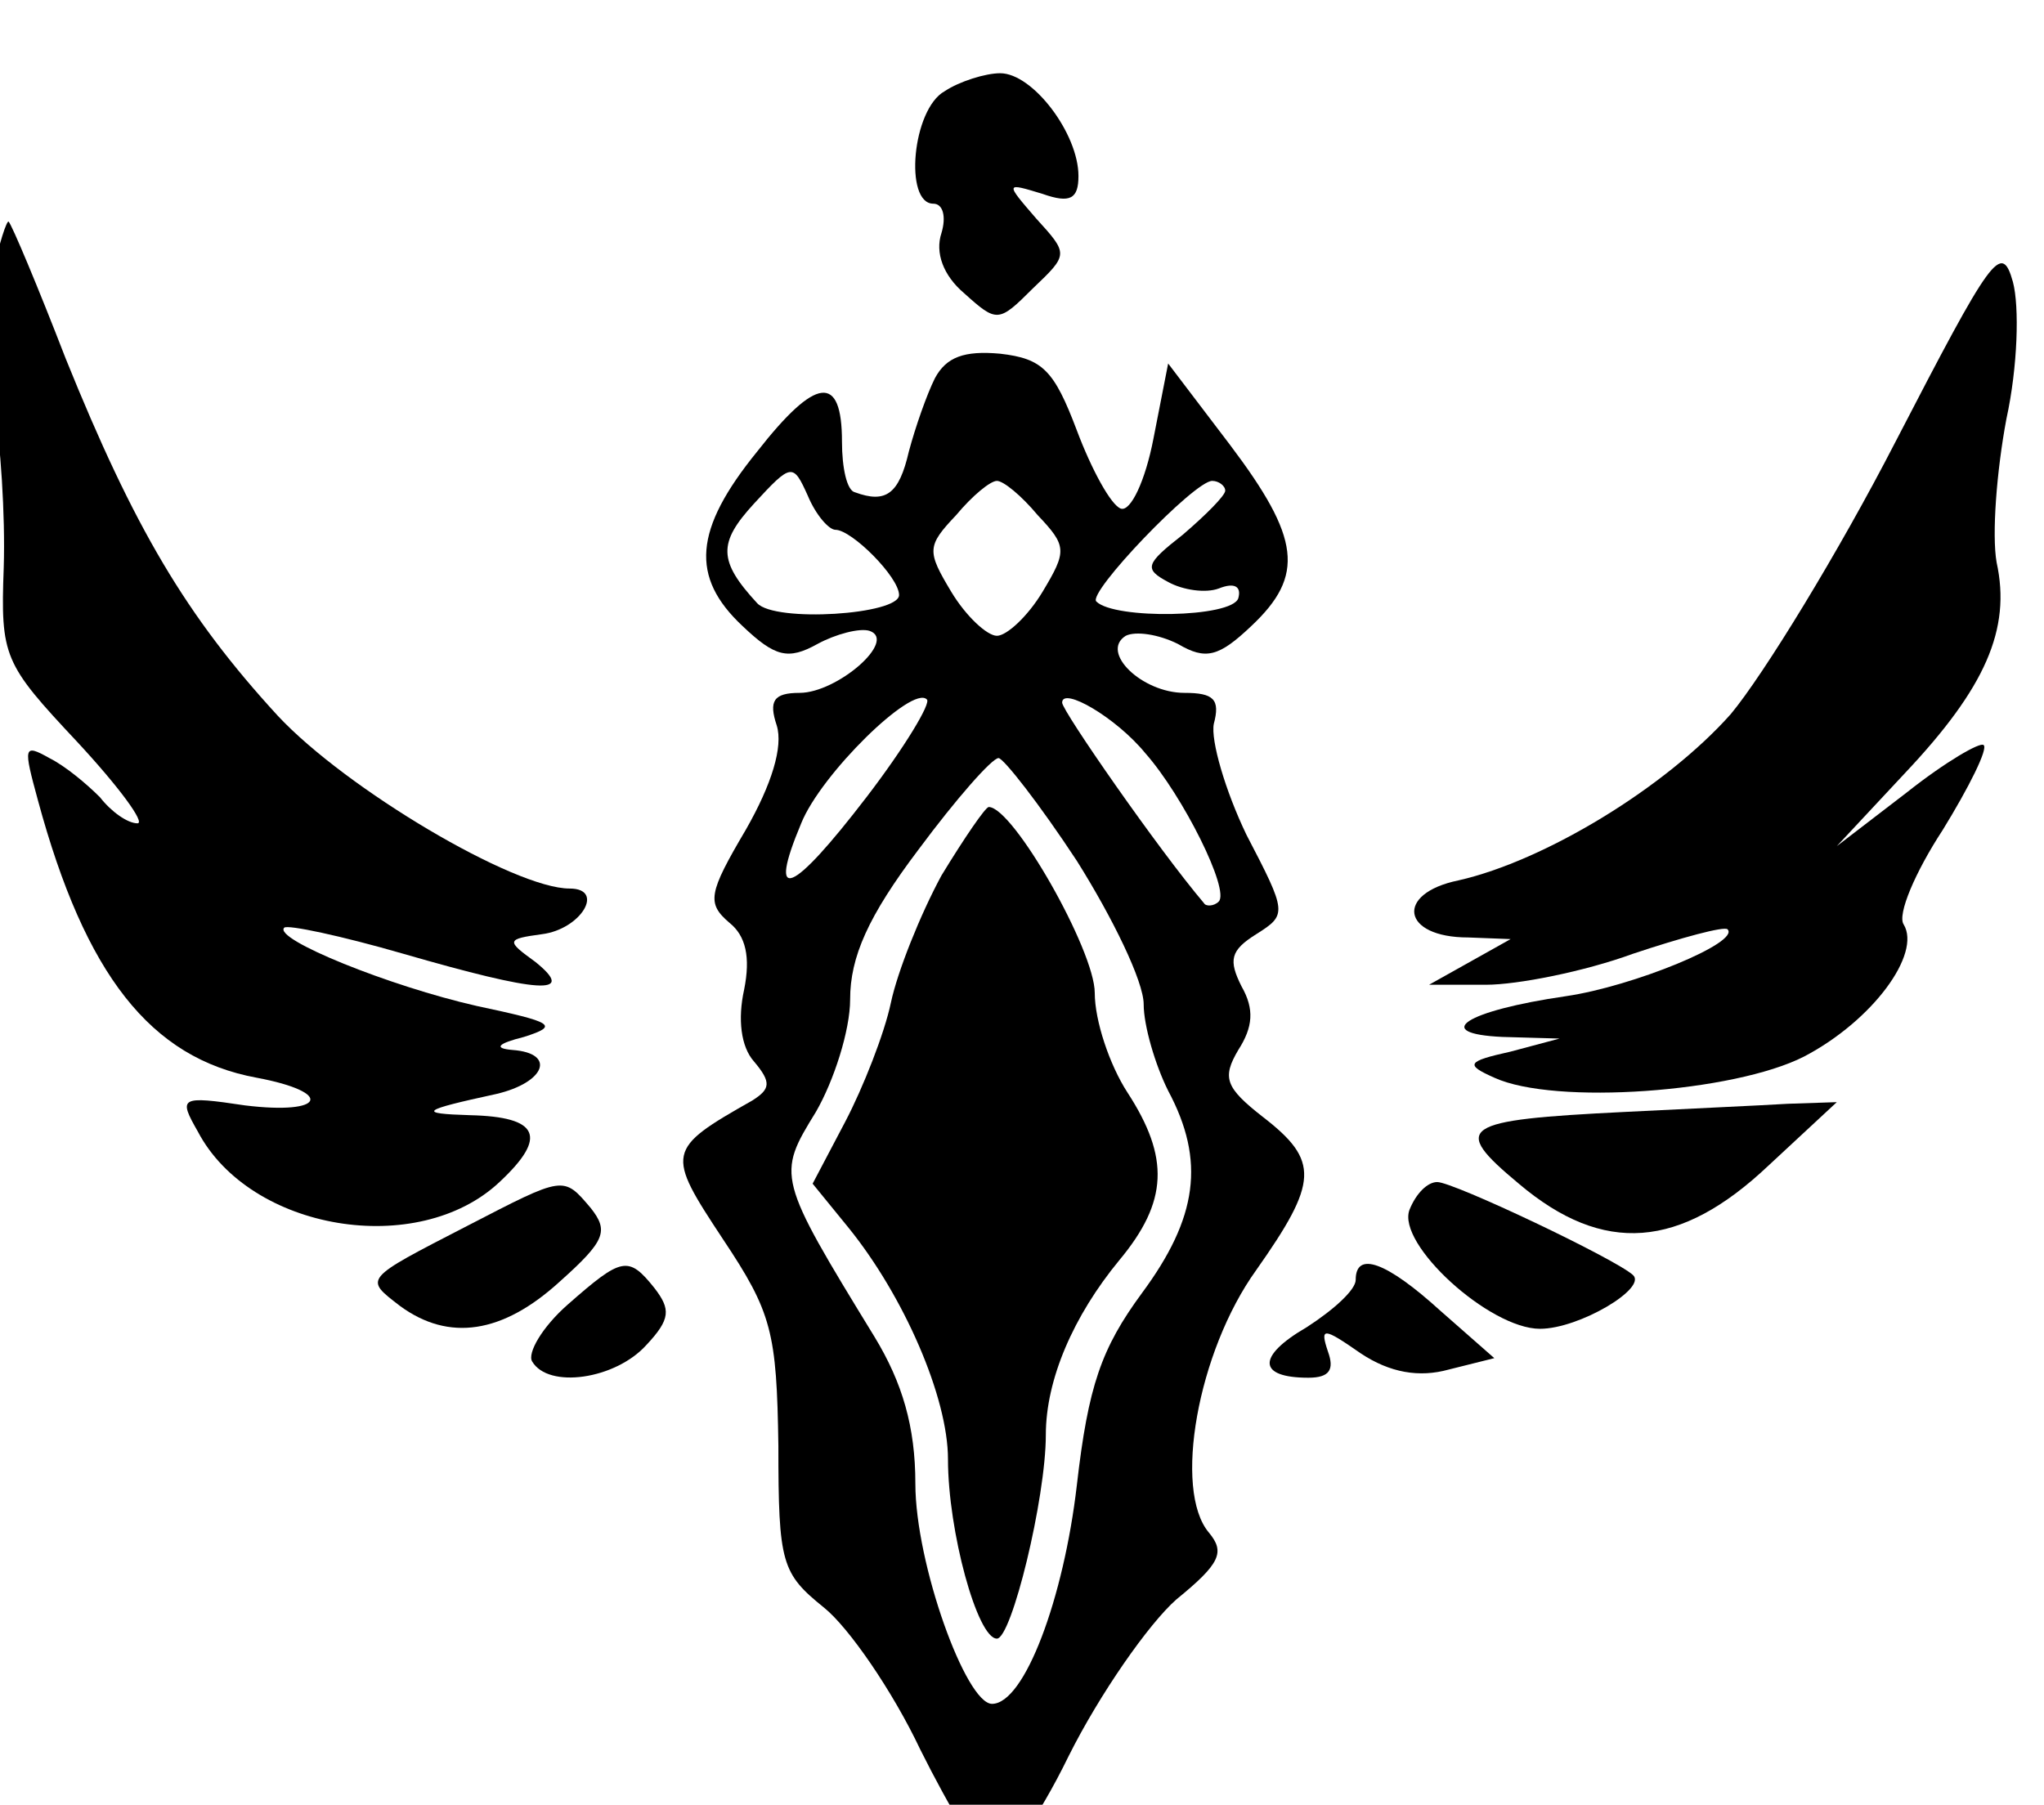 <?xml version="1.0" encoding="UTF-8" standalone="no"?>
<!-- Created with Inkscape (http://www.inkscape.org/) -->

<svg
   width="43.867mm"
   height="38.738mm"
   viewBox="0 0 43.867 38.738"
   version="1.1"
   id="svg1"
   xml:space="preserve"
   xmlns:inkscape="http://www.inkscape.org/namespaces/inkscape"
   xmlns:sodipodi="http://sodipodi.sourceforge.net/DTD/sodipodi-0.dtd"
   xmlns="http://www.w3.org/2000/svg"
   xmlns:svg="http://www.w3.org/2000/svg"><sodipodi:namedview
     id="namedview1"
     pagecolor="#ffffff"
     bordercolor="#000000"
     borderopacity="0.25"
     inkscape:showpageshadow="2"
     inkscape:pageopacity="0.0"
     inkscape:pagecheckerboard="0"
     inkscape:deskcolor="#d1d1d1"
     inkscape:document-units="mm"><inkscape:page
       x="0"
       y="0"
       width="43.867"
       height="38.738"
       id="page2"
       margin="0"
       bleed="0" /></sodipodi:namedview><defs
     id="defs1" /><g
     inkscape:label="Layer 1"
     inkscape:groupmode="layer"
     id="layer1"
     transform="translate(-12.762,-36.142)"><g
       transform="matrix(0.035,0,0,-0.035,-17.643,235.814)"
       fill="#000000"
       stroke="none"
       id="g73"
       style="fill:#000000;fill-opacity:1"><path
         d="m 1448,5649 c -20,-11 -25,-69 -7,-69 6,0 8,-8 5,-18 -4,-12 1,-26 14,-37 20,-18 21,-18 42,3 22,21 22,21 2,43 -19,22 -19,22 4,15 17,-6 22,-3 22,11 0,26 -28,63 -48,63 -9,0 -25,-5 -34,-11 z"
         id="path5"
         style="fill:#000000;fill-opacity:1" /><path
         d="m 864,5535 c -3,-20 -3,-55 1,-78 4,-23 7,-68 6,-100 -2,-55 0,-59 45,-107 26,-28 42,-50 37,-50 -6,0 -16,7 -23,16 -8,8 -21,19 -31,24 -16,9 -16,7 -7,-26 29,-107 69,-158 134,-170 48,-9 42,-23 -7,-17 -40,6 -41,5 -29,-16 32,-61 135,-78 185,-31 30,28 24,40 -18,41 -33,1 -30,3 16,13 30,7 37,25 10,27 -12,1 -9,4 7,8 22,7 18,9 -29,19 -53,12 -125,41 -118,48 2,2 35,-5 73,-16 83,-24 107,-26 81,-5 -18,13 -18,14 4,17 24,3 39,28 17,28 -34,0 -137,61 -179,106 -56,61 -88,115 -130,219 -17,44 -33,82 -35,84 -1,1 -6,-13 -10,-34 z"
         id="path9"
         style="fill:#000000;fill-opacity:1"
         inkscape:export-filename="undead.svg"
         inkscape:export-xdpi="96"
         inkscape:export-ydpi="96" /><path
         d="m 2031,5434 c -35,-68 -81,-143 -101,-167 -40,-45 -114,-90 -167,-102 -39,-8 -35,-35 6,-35 l 26,-1 -25,-14 -25,-14 h 35 c 19,0 60,8 90,19 30,10 56,17 58,15 8,-8 -58,-35 -99,-41 -62,-9 -83,-23 -39,-25 l 35,-1 -30,-8 c -27,-6 -28,-8 -10,-16 37,-17 147,-9 190,13 42,22 72,63 61,81 -4,6 7,32 24,58 16,26 28,50 25,52 -2,2 -23,-10 -47,-29 l -43,-33 42,45 c 49,52 65,88 56,129 -3,17 0,56 6,88 7,32 8,69 4,84 -7,25 -13,16 -72,-98 z"
         id="path10"
         style="fill:#000000;fill-opacity:1" /><path
         d="m 1442,5473 c -5,-10 -12,-30 -16,-45 -6,-26 -14,-32 -33,-25 -5,1 -8,15 -8,31 0,42 -16,40 -52,-6 -39,-48 -41,-77 -9,-107 20,-19 28,-21 46,-11 11,6 26,10 32,8 17,-6 -20,-38 -43,-38 -16,0 -19,-5 -14,-20 4,-13 -3,-36 -19,-64 -23,-39 -24,-45 -10,-57 10,-8 13,-21 9,-41 -4,-18 -2,-35 6,-44 11,-13 10,-17 -1,-24 -53,-30 -53,-32 -18,-85 30,-45 33,-57 34,-127 0,-72 2,-78 28,-99 15,-12 42,-51 59,-87 18,-36 37,-68 44,-70 7,-2 28,27 47,66 19,38 49,81 66,96 27,22 30,29 20,41 -22,26 -7,111 29,161 38,54 39,67 4,94 -23,18 -25,24 -15,41 9,14 10,25 2,39 -8,16 -7,22 9,32 19,12 19,13 -6,61 -13,27 -22,58 -20,68 4,15 0,19 -18,19 -26,0 -52,25 -36,35 6,3 20,1 32,-5 17,-10 25,-8 45,11 33,31 30,54 -13,111 l -38,50 -9,-46 c -5,-26 -14,-45 -20,-43 -6,2 -18,24 -27,48 -14,37 -21,44 -47,47 -22,2 -33,-2 -40,-15 z m -61,-93 c 10,0 39,-29 39,-40 0,-12 -76,-17 -87,-5 -24,26 -24,37 -2,61 23,25 24,25 33,5 5,-12 13,-21 17,-21 z m 124,9 c 18,-19 18,-22 3,-47 -9,-15 -22,-27 -28,-27 -6,0 -19,12 -28,27 -15,25 -15,28 3,47 10,12 21,21 25,21 4,0 15,-9 25,-21 z m 115,15 c 0,-3 -12,-15 -26,-27 -23,-18 -24,-21 -9,-29 9,-5 23,-7 31,-4 10,4 14,1 12,-6 -4,-12 -76,-13 -87,-2 -6,5 60,74 71,74 4,0 8,-3 8,-6 z m -220,-188 c -46,-60 -61,-66 -40,-16 12,30 68,85 77,76 3,-2 -14,-30 -37,-60 z m 171,27 c 23,-26 52,-84 45,-91 -3,-3 -8,-3 -9,-1 -28,33 -87,118 -87,123 0,10 33,-9 51,-31 z m -42,-66 c 22,-35 41,-74 41,-88 0,-13 7,-37 15,-53 23,-43 18,-78 -16,-124 -25,-34 -33,-57 -40,-118 -8,-69 -32,-134 -52,-134 -16,0 -47,86 -47,135 0,35 -8,62 -25,90 -60,98 -60,99 -36,138 11,19 21,50 21,69 0,26 11,51 42,92 23,31 45,56 49,56 3,0 25,-28 48,-63 z"
         id="path15"
         style="fill:#000000;fill-opacity:1" /><path
         d="m 1446,5168 c -13,-24 -27,-59 -31,-78 -4,-19 -17,-52 -28,-73 l -20,-38 22,-27 c 34,-42 61,-104 61,-142 0,-44 18,-110 30,-110 9,0 30,86 30,125 0,34 17,73 45,107 30,36 31,63 5,103 -11,17 -20,44 -20,61 0,26 -50,114 -65,114 -2,0 -15,-19 -29,-42 z"
         id="path17"
         style="fill:#000000;fill-opacity:1" /><path
         d="m 1865,5023 c -101,-5 -107,-9 -65,-44 52,-44 99,-40 153,11 l 42,39 -30,-1 c -16,-1 -61,-3 -100,-5 z"
         id="path33"
         style="fill:#000000;fill-opacity:1" /><path
         d="m 1155,4953 c -64,-33 -63,-32 -41,-49 30,-22 63,-17 98,15 28,25 30,31 19,45 -17,20 -16,20 -76,-11 z"
         id="path35"
         style="fill:#000000;fill-opacity:1" /><path
         d="m 1733,4963 c -8,-21 49,-73 80,-73 24,0 66,25 57,33 -11,10 -110,57 -120,57 -6,0 -13,-7 -17,-17 z"
         id="path36"
         style="fill:#000000;fill-opacity:1" /><path
         d="m 1217,4905 c -16,-14 -25,-30 -22,-35 10,-17 51,-11 70,10 15,16 15,22 5,35 -16,20 -20,19 -53,-10 z"
         id="path37"
         style="fill:#000000;fill-opacity:1" /><path
         d="m 1700,4920 c 0,-6 -13,-18 -30,-29 -31,-18 -30,-31 1,-31 13,0 16,5 12,16 -5,15 -3,15 20,-1 18,-12 36,-15 54,-10 l 28,7 -33,29 c -33,30 -52,37 -52,19 z"
         id="path38"
         style="fill:#000000;fill-opacity:1" /></g></g></svg>
